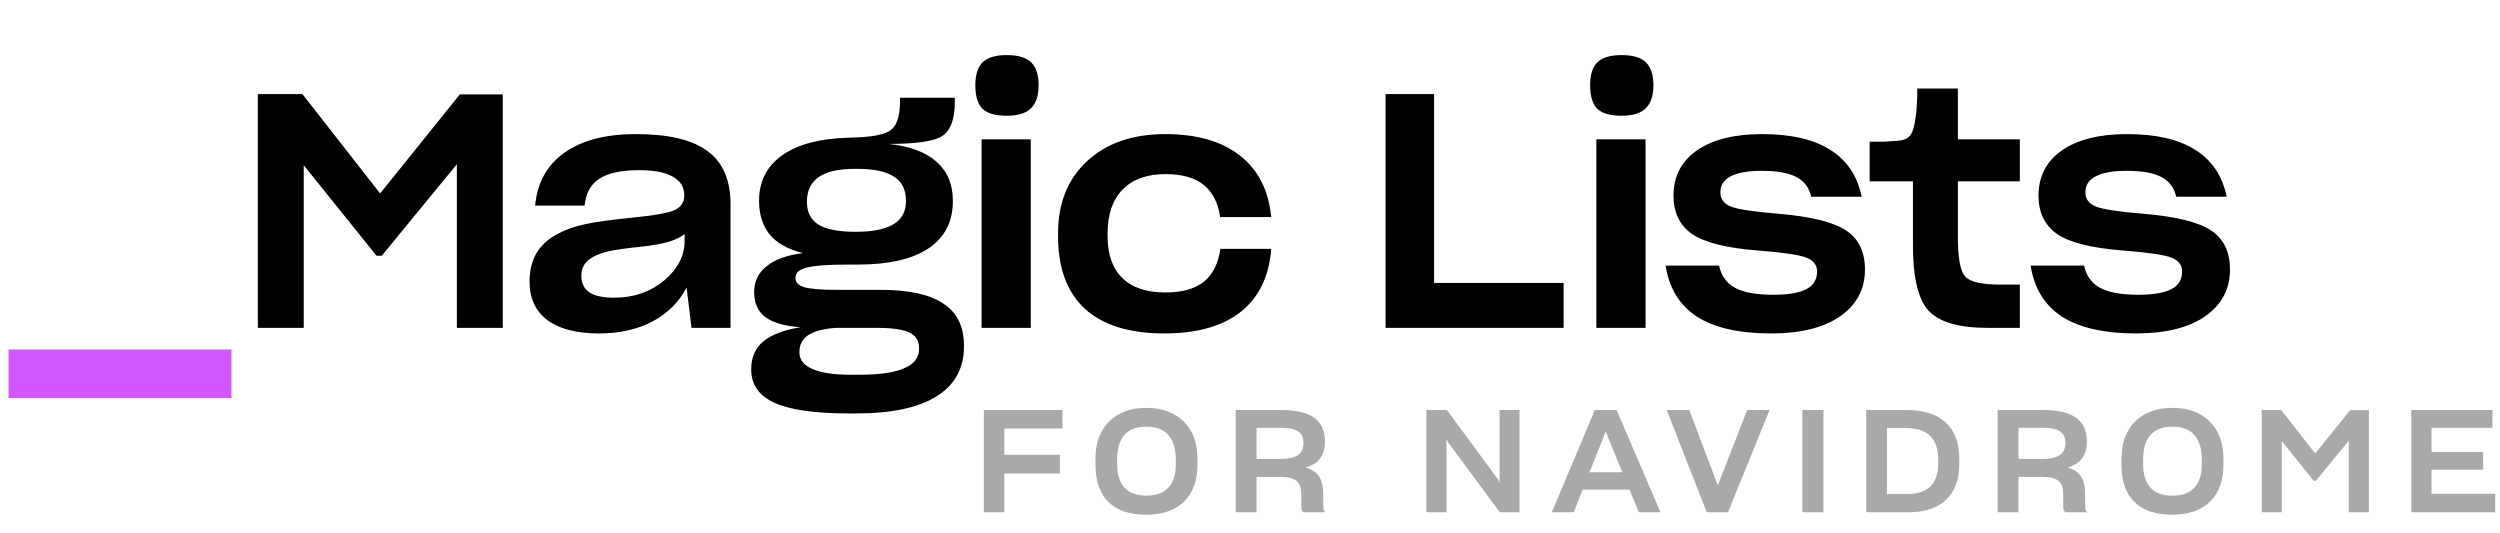 <svg width="244" height="52" viewBox="0 0 244 52" fill="none" xmlns="http://www.w3.org/2000/svg">
<rect width="244" height="52" fill="#F5F5F5"/>
<rect x="-55" y="-49" width="336" height="151" fill="white"/>
<path d="M0.832 34.112H22.592V38.848H0.832V34.112Z" fill="#D256FF"/>
<path d="M37.261 24.96H36.749L29.645 16.128V32H25.165V9.184H29.517L37.101 18.88L44.877 9.216H49.069V32H44.589V16.032L37.261 24.96ZM71.3 32H67.492L67.012 28.064C66.265 29.493 65.145 30.603 63.652 31.392C62.18 32.16 60.441 32.544 58.436 32.544C56.26 32.544 54.585 32.107 53.412 31.232C52.26 30.357 51.684 29.109 51.684 27.488C51.684 26.443 51.897 25.536 52.324 24.768C52.772 24 53.422 23.381 54.276 22.912C55.065 22.464 55.95 22.133 56.932 21.92C57.913 21.685 59.588 21.451 61.956 21.216C63.918 21.024 65.209 20.789 65.828 20.512C66.468 20.213 66.788 19.744 66.788 19.104V19.072C66.788 18.261 66.414 17.653 65.668 17.248C64.942 16.821 63.844 16.608 62.372 16.608C60.644 16.608 59.353 16.885 58.5 17.44C57.646 17.995 57.166 18.869 57.06 20.064H52.228C52.441 17.824 53.39 16.107 55.076 14.912C56.782 13.696 59.108 13.088 62.052 13.088C65.252 13.088 67.588 13.643 69.06 14.752C70.553 15.84 71.3 17.579 71.3 19.968V32ZM59.94 29.056C61.838 29.056 63.46 28.501 64.804 27.392C66.148 26.261 66.82 24.96 66.82 23.488V22.848C66.478 23.125 65.977 23.371 65.316 23.584C64.676 23.776 63.801 23.936 62.692 24.064C61.22 24.213 60.142 24.363 59.46 24.512C58.798 24.661 58.265 24.853 57.86 25.088C57.454 25.323 57.166 25.589 56.996 25.888C56.825 26.165 56.74 26.507 56.74 26.912V26.944C56.74 27.648 57.006 28.181 57.54 28.544C58.073 28.885 58.873 29.056 59.94 29.056ZM94.085 33.728V33.792C94.085 35.947 93.189 37.579 91.397 38.688C89.627 39.797 87.013 40.352 83.558 40.352H82.885C79.579 40.352 77.157 40.011 75.621 39.328C74.085 38.645 73.317 37.547 73.317 36.032C73.317 34.901 73.701 34.005 74.469 33.344C75.259 32.683 76.475 32.213 78.118 31.936C76.582 31.829 75.44 31.499 74.694 30.944C73.968 30.389 73.606 29.579 73.606 28.512C73.606 27.467 74.011 26.624 74.822 25.984C75.632 25.323 76.816 24.896 78.374 24.704C76.923 24.341 75.846 23.744 75.141 22.912C74.438 22.059 74.085 20.949 74.085 19.584C74.085 17.707 74.832 16.235 76.326 15.168C77.819 14.101 79.963 13.525 82.757 13.44L83.621 13.408C85.392 13.344 86.534 13.077 87.046 12.608C87.579 12.139 87.846 11.2 87.846 9.792V9.536H93.189V9.984C93.189 11.605 92.795 12.693 92.005 13.248C91.237 13.781 89.478 14.048 86.725 14.048C88.773 14.261 90.331 14.837 91.397 15.776C92.464 16.715 92.998 17.984 92.998 19.584V19.648C92.998 21.653 92.198 23.189 90.597 24.256C89.019 25.301 86.725 25.824 83.718 25.824H82.662C80.805 25.824 79.504 25.92 78.757 26.112C78.011 26.283 77.638 26.624 77.638 27.136C77.638 27.563 77.925 27.861 78.501 28.032C79.099 28.203 80.165 28.288 81.701 28.288H85.925C88.699 28.288 90.747 28.736 92.07 29.632C93.413 30.507 94.085 31.872 94.085 33.728ZM83.493 22.624C85.157 22.624 86.395 22.379 87.206 21.888C88.016 21.397 88.421 20.651 88.421 19.648V19.584C88.421 18.517 88.037 17.739 87.269 17.248C86.501 16.736 85.296 16.48 83.653 16.48H83.397C81.84 16.48 80.677 16.747 79.909 17.28C79.141 17.813 78.757 18.613 78.757 19.68V19.712C78.757 20.715 79.131 21.451 79.877 21.92C80.645 22.389 81.851 22.624 83.493 22.624ZM82.981 36.576H83.846C85.829 36.576 87.302 36.363 88.261 35.936C89.222 35.531 89.701 34.901 89.701 34.048V33.984C89.701 33.259 89.382 32.747 88.742 32.448C88.102 32.149 87.046 32 85.573 32H81.573C80.379 32.085 79.483 32.32 78.885 32.704C78.309 33.109 78.022 33.653 78.022 34.336V34.4C78.022 35.104 78.438 35.637 79.269 36C80.123 36.384 81.36 36.576 82.981 36.576ZM101.37 8.32C101.37 9.344 101.114 10.101 100.602 10.592C100.111 11.061 99.333 11.296 98.266 11.296C97.157 11.296 96.367 11.072 95.898 10.624C95.429 10.155 95.194 9.387 95.194 8.32C95.194 7.296 95.429 6.549 95.898 6.08C96.389 5.611 97.178 5.376 98.266 5.376C99.354 5.376 100.143 5.611 100.634 6.08C101.125 6.549 101.37 7.296 101.37 8.32ZM100.602 13.6V32H95.802V13.6H100.602ZM113.635 32.544C110.243 32.544 107.661 31.744 105.891 30.144C104.141 28.523 103.267 26.165 103.267 23.072V22.784C103.267 19.819 104.216 17.461 106.115 15.712C108.013 13.963 110.552 13.088 113.731 13.088C116.803 13.088 119.224 13.781 120.995 15.168C122.787 16.555 123.811 18.549 124.067 21.152V21.184H119.075V21.12C118.861 19.733 118.317 18.699 117.443 18.016C116.568 17.333 115.341 16.992 113.763 16.992C111.949 16.992 110.552 17.493 109.571 18.496C108.589 19.499 108.099 20.928 108.099 22.784V23.04C108.099 24.832 108.579 26.197 109.539 27.136C110.499 28.075 111.896 28.544 113.731 28.544C115.352 28.544 116.6 28.203 117.475 27.52C118.349 26.816 118.893 25.749 119.107 24.32V24.288H124.067V24.352C123.853 27.019 122.851 29.056 121.059 30.464C119.288 31.851 116.813 32.544 113.635 32.544ZM152.607 27.616V32H135.231V9.184H139.967V27.616H152.607ZM161.373 8.32C161.373 9.344 161.117 10.101 160.605 10.592C160.114 11.061 159.335 11.296 158.269 11.296C157.159 11.296 156.37 11.072 155.901 10.624C155.431 10.155 155.197 9.387 155.197 8.32C155.197 7.296 155.431 6.549 155.901 6.08C156.391 5.611 157.181 5.376 158.269 5.376C159.357 5.376 160.146 5.611 160.637 6.08C161.127 6.549 161.373 7.296 161.373 8.32ZM160.605 13.6V32H155.805V13.6H160.605ZM182.02 26.304C182.02 28.224 181.209 29.749 179.588 30.88C177.966 31.989 175.726 32.544 172.868 32.544C169.753 32.544 167.342 32 165.636 30.912C163.929 29.803 162.905 28.139 162.564 25.92H167.78C167.993 26.923 168.516 27.648 169.348 28.096C170.18 28.544 171.417 28.768 173.06 28.768C174.532 28.768 175.609 28.587 176.292 28.224C176.996 27.861 177.348 27.285 177.348 26.496C177.348 25.877 177.006 25.429 176.324 25.152C175.641 24.875 174.052 24.64 171.556 24.448C168.526 24.213 166.393 23.68 165.156 22.848C163.94 21.995 163.332 20.747 163.332 19.104C163.332 17.227 164.089 15.755 165.604 14.688C167.14 13.621 169.262 13.088 171.972 13.088C174.809 13.088 177.028 13.6 178.628 14.624C180.249 15.627 181.273 17.152 181.7 19.2H176.772C176.58 18.325 176.1 17.685 175.332 17.28C174.564 16.875 173.433 16.672 171.94 16.672C170.596 16.672 169.582 16.853 168.9 17.216C168.238 17.557 167.908 18.08 167.908 18.784C167.908 19.424 168.249 19.883 168.932 20.16C169.636 20.437 171.193 20.672 173.604 20.864C176.825 21.141 179.033 21.696 180.228 22.528C181.422 23.339 182.02 24.597 182.02 26.304ZM195.216 27.776H197.136V32H194C191.206 32 189.286 31.445 188.24 30.336C187.216 29.227 186.704 27.104 186.704 23.968V17.696H182.48V13.824C183.142 13.824 183.632 13.824 183.952 13.824C184.272 13.803 184.582 13.781 184.88 13.76C185.627 13.739 186.128 13.579 186.384 13.28C186.662 12.96 186.854 12.352 186.96 11.456C187.024 11.093 187.067 10.645 187.088 10.112C187.131 9.557 187.142 9.067 187.12 8.64H191.088V13.6H197.136V17.696H191.088V23.168C191.088 25.173 191.323 26.443 191.792 26.976C192.262 27.509 193.403 27.776 195.216 27.776ZM217.646 26.304C217.646 28.224 216.835 29.749 215.214 30.88C213.593 31.989 211.353 32.544 208.494 32.544C205.379 32.544 202.969 32 201.262 30.912C199.555 29.803 198.531 28.139 198.19 25.92H203.406C203.619 26.923 204.142 27.648 204.974 28.096C205.806 28.544 207.043 28.768 208.686 28.768C210.158 28.768 211.235 28.587 211.918 28.224C212.622 27.861 212.974 27.285 212.974 26.496C212.974 25.877 212.633 25.429 211.95 25.152C211.267 24.875 209.678 24.64 207.182 24.448C204.153 24.213 202.019 23.68 200.782 22.848C199.566 21.995 198.958 20.747 198.958 19.104C198.958 17.227 199.715 15.755 201.23 14.688C202.766 13.621 204.889 13.088 207.598 13.088C210.435 13.088 212.654 13.6 214.254 14.624C215.875 15.627 216.899 17.152 217.326 19.2H212.398C212.206 18.325 211.726 17.685 210.958 17.28C210.19 16.875 209.059 16.672 207.566 16.672C206.222 16.672 205.209 16.853 204.526 17.216C203.865 17.557 203.534 18.08 203.534 18.784C203.534 19.424 203.875 19.883 204.558 20.16C205.262 20.437 206.819 20.672 209.23 20.864C212.451 21.141 214.659 21.696 215.854 22.528C217.049 23.339 217.646 24.597 217.646 26.304Z" fill="black"/>
<path d="M103.442 44.386V46.22H98.024V50H96.022V40.018H103.694V41.824H98.024V44.386H103.442ZM111.873 50.238C110.249 50.238 109.017 49.823 108.177 48.992C107.337 48.161 106.917 46.939 106.917 45.324V44.792C106.917 43.243 107.361 42.025 108.247 41.138C109.143 40.251 110.357 39.808 111.887 39.808C113.427 39.808 114.641 40.251 115.527 41.138C116.423 42.025 116.871 43.243 116.871 44.792V45.324C116.871 46.892 116.433 48.105 115.555 48.964C114.687 49.813 113.46 50.238 111.873 50.238ZM111.887 48.376C112.839 48.376 113.553 48.119 114.029 47.606C114.515 47.083 114.757 46.309 114.757 45.282V44.862C114.757 43.798 114.515 42.995 114.029 42.454C113.553 41.913 112.839 41.642 111.887 41.642C110.945 41.642 110.231 41.913 109.745 42.454C109.269 42.995 109.031 43.793 109.031 44.848V45.282C109.031 46.299 109.269 47.069 109.745 47.592C110.231 48.115 110.945 48.376 111.887 48.376ZM124.919 46.542H122.637V50H120.607V40.018H125.045C126.491 40.018 127.565 40.27 128.265 40.774C128.965 41.278 129.315 42.048 129.315 43.084C129.315 43.765 129.161 44.316 128.853 44.736C128.545 45.147 128.069 45.445 127.425 45.632C128.031 45.8 128.47 46.089 128.741 46.5C129.011 46.911 129.147 47.494 129.147 48.25V49.426C129.147 49.566 129.165 49.687 129.203 49.79C129.249 49.883 129.31 49.953 129.385 50H127.229C127.154 49.963 127.098 49.893 127.061 49.79C127.023 49.678 127.005 49.547 127.005 49.398V48.278C127.005 47.634 126.851 47.186 126.543 46.934C126.244 46.673 125.703 46.542 124.919 46.542ZM125.017 41.754H122.637V44.792H124.961C125.726 44.792 126.291 44.671 126.655 44.428C127.028 44.176 127.215 43.798 127.215 43.294V43.21C127.215 42.697 127.042 42.328 126.697 42.104C126.351 41.871 125.791 41.754 125.017 41.754ZM141.149 42.818L141.177 43.028V50H139.217V40.018H141.219L146.203 46.78L146.385 47.144L146.357 46.85V40.018H148.303V50H146.385L141.331 43.168L141.149 42.818ZM162.065 50H159.951L159.041 47.788H154.463L153.595 50H151.453L155.653 40.018H157.781L162.065 50ZM155.135 46.094H158.341L156.717 42.118L155.135 46.094ZM172.711 40.018L168.651 50H166.579L162.673 40.018H164.871L167.657 47.368L170.527 40.018H172.711ZM177.968 40.018V50H175.91V40.018H177.968ZM186.198 50H182.138V40.018H186.1C187.752 40.018 189.017 40.424 189.894 41.236C190.781 42.048 191.224 43.224 191.224 44.764V45.296C191.224 46.827 190.79 47.993 189.922 48.796C189.064 49.599 187.822 50 186.198 50ZM186.016 41.782H184.168V48.222H186.1C187.146 48.222 187.916 47.975 188.41 47.48C188.914 46.985 189.166 46.22 189.166 45.184V44.848C189.166 43.812 188.905 43.042 188.382 42.538C187.869 42.034 187.08 41.782 186.016 41.782ZM199.283 46.542H197.001V50H194.971V40.018H199.409C200.855 40.018 201.929 40.27 202.629 40.774C203.329 41.278 203.679 42.048 203.679 43.084C203.679 43.765 203.525 44.316 203.217 44.736C202.909 45.147 202.433 45.445 201.789 45.632C202.395 45.8 202.834 46.089 203.105 46.5C203.375 46.911 203.511 47.494 203.511 48.25V49.426C203.511 49.566 203.529 49.687 203.567 49.79C203.613 49.883 203.674 49.953 203.749 50H201.593C201.518 49.963 201.462 49.893 201.425 49.79C201.387 49.678 201.369 49.547 201.369 49.398V48.278C201.369 47.634 201.215 47.186 200.907 46.934C200.608 46.673 200.067 46.542 199.283 46.542ZM199.381 41.754H197.001V44.792H199.325C200.09 44.792 200.655 44.671 201.019 44.428C201.392 44.176 201.579 43.798 201.579 43.294V43.21C201.579 42.697 201.406 42.328 201.061 42.104C200.715 41.871 200.155 41.754 199.381 41.754ZM212.011 50.238C210.387 50.238 209.155 49.823 208.315 48.992C207.475 48.161 207.055 46.939 207.055 45.324V44.792C207.055 43.243 207.499 42.025 208.385 41.138C209.281 40.251 210.495 39.808 212.025 39.808C213.565 39.808 214.779 40.251 215.665 41.138C216.561 42.025 217.009 43.243 217.009 44.792V45.324C217.009 46.892 216.571 48.105 215.693 48.964C214.825 49.813 213.598 50.238 212.011 50.238ZM212.025 48.376C212.977 48.376 213.691 48.119 214.167 47.606C214.653 47.083 214.895 46.309 214.895 45.282V44.862C214.895 43.798 214.653 42.995 214.167 42.454C213.691 41.913 212.977 41.642 212.025 41.642C211.083 41.642 210.369 41.913 209.883 42.454C209.407 42.995 209.169 43.793 209.169 44.848V45.282C209.169 46.299 209.407 47.069 209.883 47.592C210.369 48.115 211.083 48.376 212.025 48.376ZM226.037 46.92H225.813L222.705 43.056V50H220.745V40.018H222.649L225.967 44.26L229.369 40.032H231.203V50H229.243V43.014L226.037 46.92ZM237.315 48.194H243.531V50H235.341V40.018H243.265V41.754H237.315V44.106H242.355V45.842H237.315V48.194Z" fill="#A9A9A9"/>
</svg>
